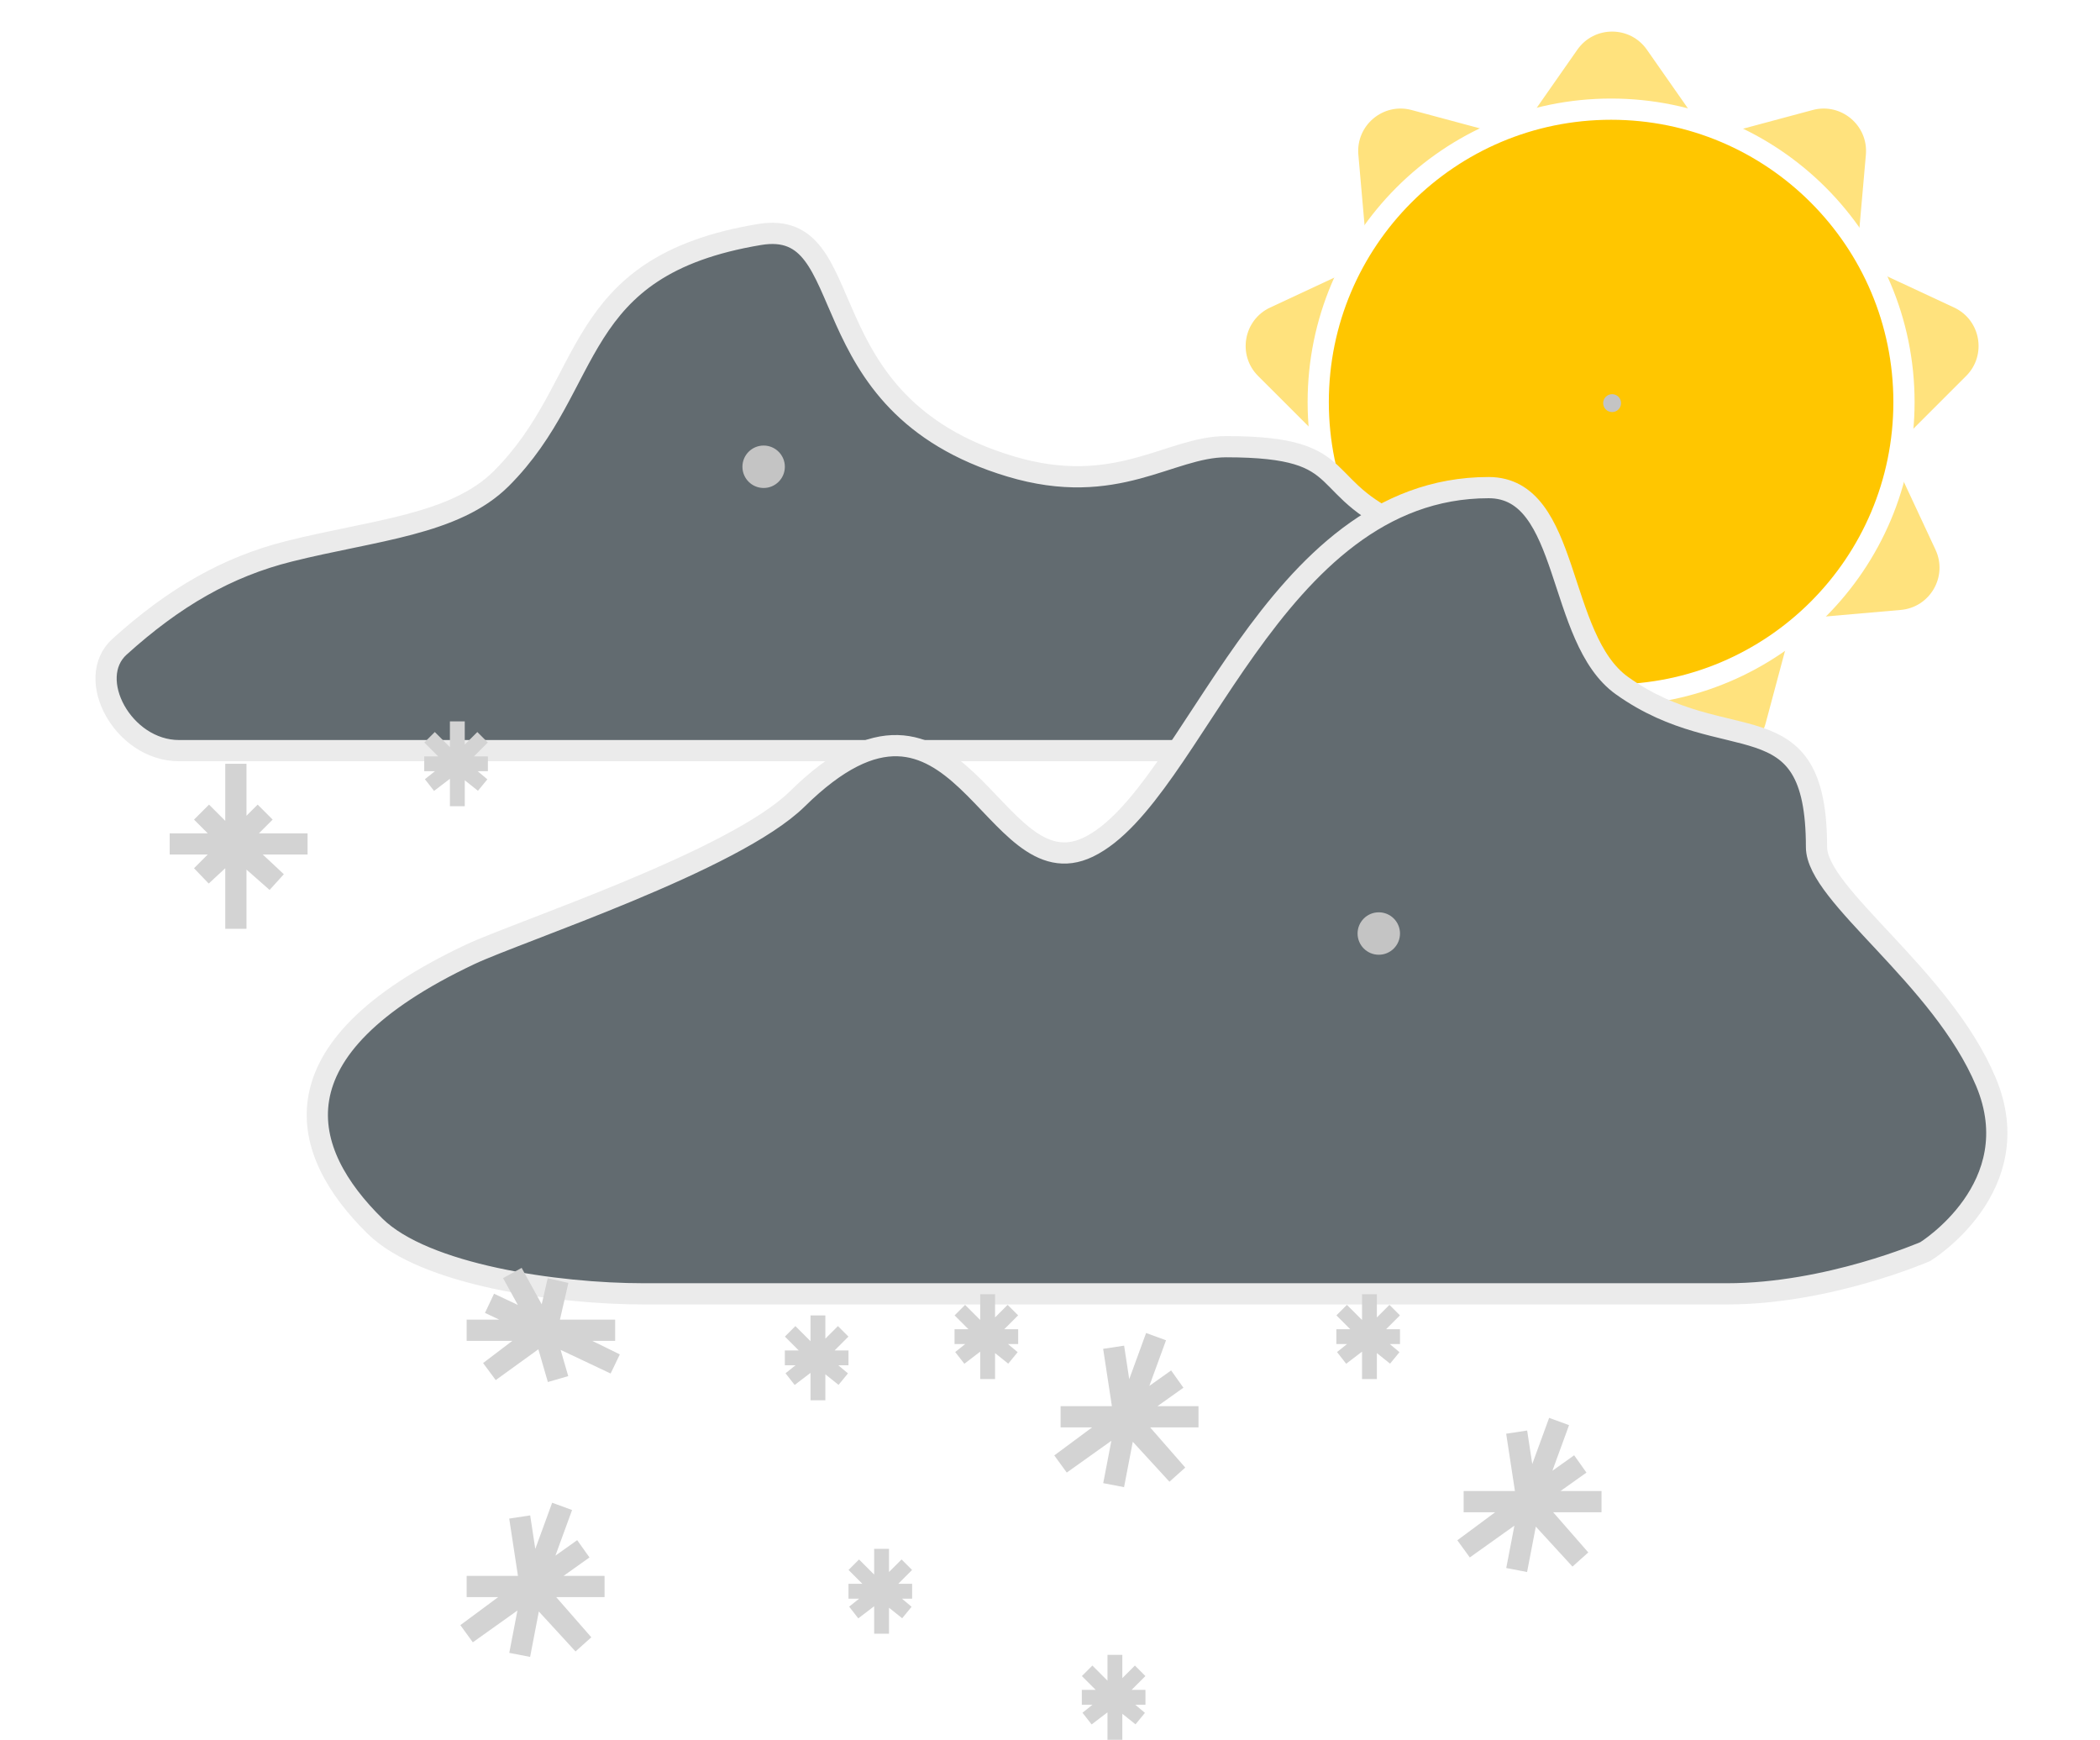 <svg width="99" height="82" viewBox="0 0 99 82" fill="none" xmlns="http://www.w3.org/2000/svg">
<path d="M74.361 2.342C75.157 1.204 76.843 1.204 77.639 2.342L79.745 5.354C80.228 6.043 81.09 6.357 81.903 6.139L85.452 5.186C86.793 4.826 88.084 5.909 87.963 7.293L87.641 10.954C87.567 11.792 88.026 12.587 88.789 12.942L92.12 14.494C93.379 15.08 93.671 16.74 92.689 17.721L90.089 20.319C89.494 20.913 89.335 21.817 89.691 22.58L91.245 25.91C91.833 27.168 90.99 28.628 89.606 28.748L85.945 29.067C85.107 29.14 84.404 29.73 84.187 30.542L83.237 34.093C82.878 35.434 81.295 36.011 80.157 35.214L77.148 33.104C76.459 32.621 75.541 32.621 74.852 33.104L71.843 35.214C70.705 36.011 69.122 35.434 68.763 34.093L67.813 30.542C67.596 29.73 66.893 29.14 66.055 29.067L62.394 28.748C61.01 28.628 60.167 27.168 60.755 25.91L62.309 22.58C62.665 21.817 62.506 20.913 61.911 20.319L59.311 17.721C58.328 16.74 58.621 15.08 59.88 14.494L63.211 12.942C63.974 12.587 64.433 11.792 64.359 10.954L64.037 7.293C63.916 5.909 65.207 4.826 66.548 5.186L70.097 6.139C70.91 6.357 71.772 6.043 72.255 5.354L74.361 2.342Z" fill="#FFE27D"/>
<circle cx="75.952" cy="18.952" r="13.807" fill="#FFC600" stroke="white"/>
<circle cx="76" cy="19" r="0.422" fill="#C4C4C4"/>
<g filter="url(#filter0_d)">
<path d="M59.506 31.38H8.441C5.799 31.38 3.976 27.982 5.635 26.483C8.209 24.157 10.709 22.714 13.635 21.983C17.635 20.983 21.448 20.74 23.635 18.554C28.135 14.054 26.799 8.554 35.799 7.054C40.731 6.232 37.778 15.026 47.635 17.983C52.635 19.483 55.135 17.054 57.799 17.054C64.135 17.054 61.684 19.096 66.725 21.054C71.766 23.012 72.194 23.506 70.635 27.483C69.135 31.309 66.725 30.88 66.725 30.88C66.725 30.88 64.278 31.38 59.506 31.38Z" fill="#626B70"/>
<path d="M59.506 31.38H8.441C5.799 31.38 3.976 27.982 5.635 26.483C8.209 24.157 10.709 22.714 13.635 21.983C17.635 20.983 21.448 20.74 23.635 18.554C28.135 14.054 26.799 8.554 35.799 7.054C40.731 6.232 37.778 15.026 47.635 17.983C52.635 19.483 55.135 17.054 57.799 17.054C64.135 17.054 61.684 19.096 66.725 21.054C71.766 23.012 72.194 23.506 70.635 27.483C69.135 31.309 66.725 30.88 66.725 30.88C66.725 30.88 64.278 31.38 59.506 31.38Z" stroke="#EBEBEB"/>
</g>
<g filter="url(#filter1_d)">
<path d="M81.416 56.983H30.35C26.236 56.983 20.014 56.085 17.684 53.797C14.149 50.324 12.635 45.483 22.153 40.988C24.461 39.899 34.615 36.58 37.59 33.653C45.241 26.126 46.714 38.151 51.312 35.924C56.298 33.51 59.888 18.983 70.179 18.983C74.063 18.983 73.345 26.092 76.468 28.319C81.416 31.845 85.635 28.781 85.635 35.924C85.635 38.195 91.532 42.019 93.621 46.99C95.709 51.961 90.762 54.992 90.762 54.992C90.762 54.992 86.188 56.983 81.416 56.983Z" fill="#626B70"/>
<path d="M81.416 56.983H30.35C26.236 56.983 20.014 56.085 17.684 53.797C14.149 50.324 12.635 45.483 22.153 40.988C24.461 39.899 34.615 36.58 37.59 33.653C45.241 26.126 46.714 38.151 51.312 35.924C56.298 33.51 59.888 18.983 70.179 18.983C74.063 18.983 73.345 26.092 76.468 28.319C81.416 31.845 85.635 28.781 85.635 35.924C85.635 38.195 91.532 42.019 93.621 46.99C95.709 51.961 90.762 54.992 90.762 54.992C90.762 54.992 86.188 56.983 81.416 56.983Z" stroke="#EBEBEB"/>
</g>
<path d="M64.56 65V63M64.56 61V63M64.56 63H63H64.5M64.56 63L63.25 64L64.5 63M64.56 63L65.75 64L64.5 63M66 63H64.5M64.5 63L65.75 61.75M64.5 63L63.25 61.75" stroke="#D3D3D3" stroke-width="0.7"/>
<path d="M11.12 43.777V39.777M11.12 36V39.777M11.12 39.777H8H11M11.12 39.777L9.5 41.277L11 39.777M11.12 39.777L13.04 41.57L11 39.777M14.5 39.777H11M11 39.777L12.5 38.277M11 39.777L9.5 38.277" stroke="#D3D3D3"/>
<path d="M71.5 74L72.12 70.777M73.5 67L72.12 70.777M72.12 70.777H69H72M72.12 70.777L69 73L72 70.777M72.12 70.777L74.5 73.5L72 70.777M75.5 70.777H72M72 70.777L74.5 69M72 70.777L71.5 67.5" stroke="#D3D3D3"/>
<path d="M52.5 70L53.12 66.777M54.5 63L53.12 66.777M53.12 66.777H50H53M53.12 66.777L50 69L53 66.777M53.12 66.777L55.5 69.5L53 66.777M56.5 66.777H53M53 66.777L55.5 65M53 66.777L52.5 63.5" stroke="#D3D3D3"/>
<path d="M24.5 78L25.12 74.777M26.5 71L25.12 74.777M25.12 74.777H22H25M25.12 74.777L22 77L25 74.777M25.12 74.777L27.5 77.5L25 74.777M28.5 74.777H25M25 74.777L27.5 73M25 74.777L24.5 71.5" stroke="#D3D3D3"/>
<path d="M26.308 65L25.64 62.698M24.154 60L25.64 62.698M25.64 62.698H29H25.769M25.64 62.698L29 64.286L25.769 62.698M25.64 62.698L23.077 64.643L25.769 62.698M22 62.698H25.769M25.769 62.698L23.077 61.429M25.769 62.698L26.308 60.357" stroke="#D3D3D3"/>
<path d="M38.56 66V64M38.56 62V64M38.56 64H37H38.5M38.56 64L37.25 65L38.5 64M38.56 64L39.75 65L38.5 64M40 64H38.5M38.5 64L39.75 62.75M38.5 64L37.25 62.75" stroke="#D3D3D3" stroke-width="0.7"/>
<path d="M21.56 38V36M21.56 34V36M21.56 36H20H21.5M21.56 36L20.25 37L21.5 36M21.56 36L22.75 37L21.5 36M23 36H21.5M21.5 36L22.75 34.75M21.5 36L20.25 34.75" stroke="#D3D3D3" stroke-width="0.7"/>
<path d="M46.56 65V63M46.56 61V63M46.56 63H45H46.5M46.56 63L45.25 64L46.5 63M46.56 63L47.75 64L46.5 63M48 63H46.5M46.5 63L47.75 61.75M46.5 63L45.25 61.75" stroke="#D3D3D3" stroke-width="0.7"/>
<path d="M52.56 82V80M52.56 78V80M52.56 80H51H52.5M52.56 80L51.25 81L52.5 80M52.56 80L53.75 81L52.5 80M54 80H52.5M52.5 80L53.75 78.75M52.5 80L51.25 78.75" stroke="#D3D3D3" stroke-width="0.7"/>
<path d="M41.56 77V75M41.56 73V75M41.56 75H40H41.5M41.56 75L40.25 76L41.5 75M41.56 75L42.75 76L41.5 75M43 75H41.5M41.5 75L42.75 73.75M41.5 75L40.25 73.75" stroke="#D3D3D3" stroke-width="0.7"/>
<circle cx="36" cy="22" r="1" fill="#C4C4C4"/>
<circle cx="65" cy="44" r="1" fill="#C4C4C4"/>
<defs>
<filter id="filter0_d" x="0.5" y="6.5" width="75.435" height="33.38" filterUnits="userSpaceOnUse" color-interpolation-filters="sRGB">
<feFlood flood-opacity="0" result="BackgroundImageFix"/>
<feColorMatrix in="SourceAlpha" type="matrix" values="0 0 0 0 0 0 0 0 0 0 0 0 0 0 0 0 0 0 127 0"/>
<feOffset dy="4"/>
<feGaussianBlur stdDeviation="2"/>
<feColorMatrix type="matrix" values="0 0 0 0 0 0 0 0 0 0 0 0 0 0 0 0 0 0 0.25 0"/>
<feBlend mode="normal" in2="BackgroundImageFix" result="effect1_dropShadow"/>
<feBlend mode="normal" in="SourceGraphic" in2="effect1_dropShadow" result="shape"/>
</filter>
<filter id="filter1_d" x="10.459" y="18.483" width="88.177" height="47" filterUnits="userSpaceOnUse" color-interpolation-filters="sRGB">
<feFlood flood-opacity="0" result="BackgroundImageFix"/>
<feColorMatrix in="SourceAlpha" type="matrix" values="0 0 0 0 0 0 0 0 0 0 0 0 0 0 0 0 0 0 127 0"/>
<feOffset dy="4"/>
<feGaussianBlur stdDeviation="2"/>
<feColorMatrix type="matrix" values="0 0 0 0 0 0 0 0 0 0 0 0 0 0 0 0 0 0 0.25 0"/>
<feBlend mode="normal" in2="BackgroundImageFix" result="effect1_dropShadow"/>
<feBlend mode="normal" in="SourceGraphic" in2="effect1_dropShadow" result="shape"/>
</filter>
</defs>
</svg>
